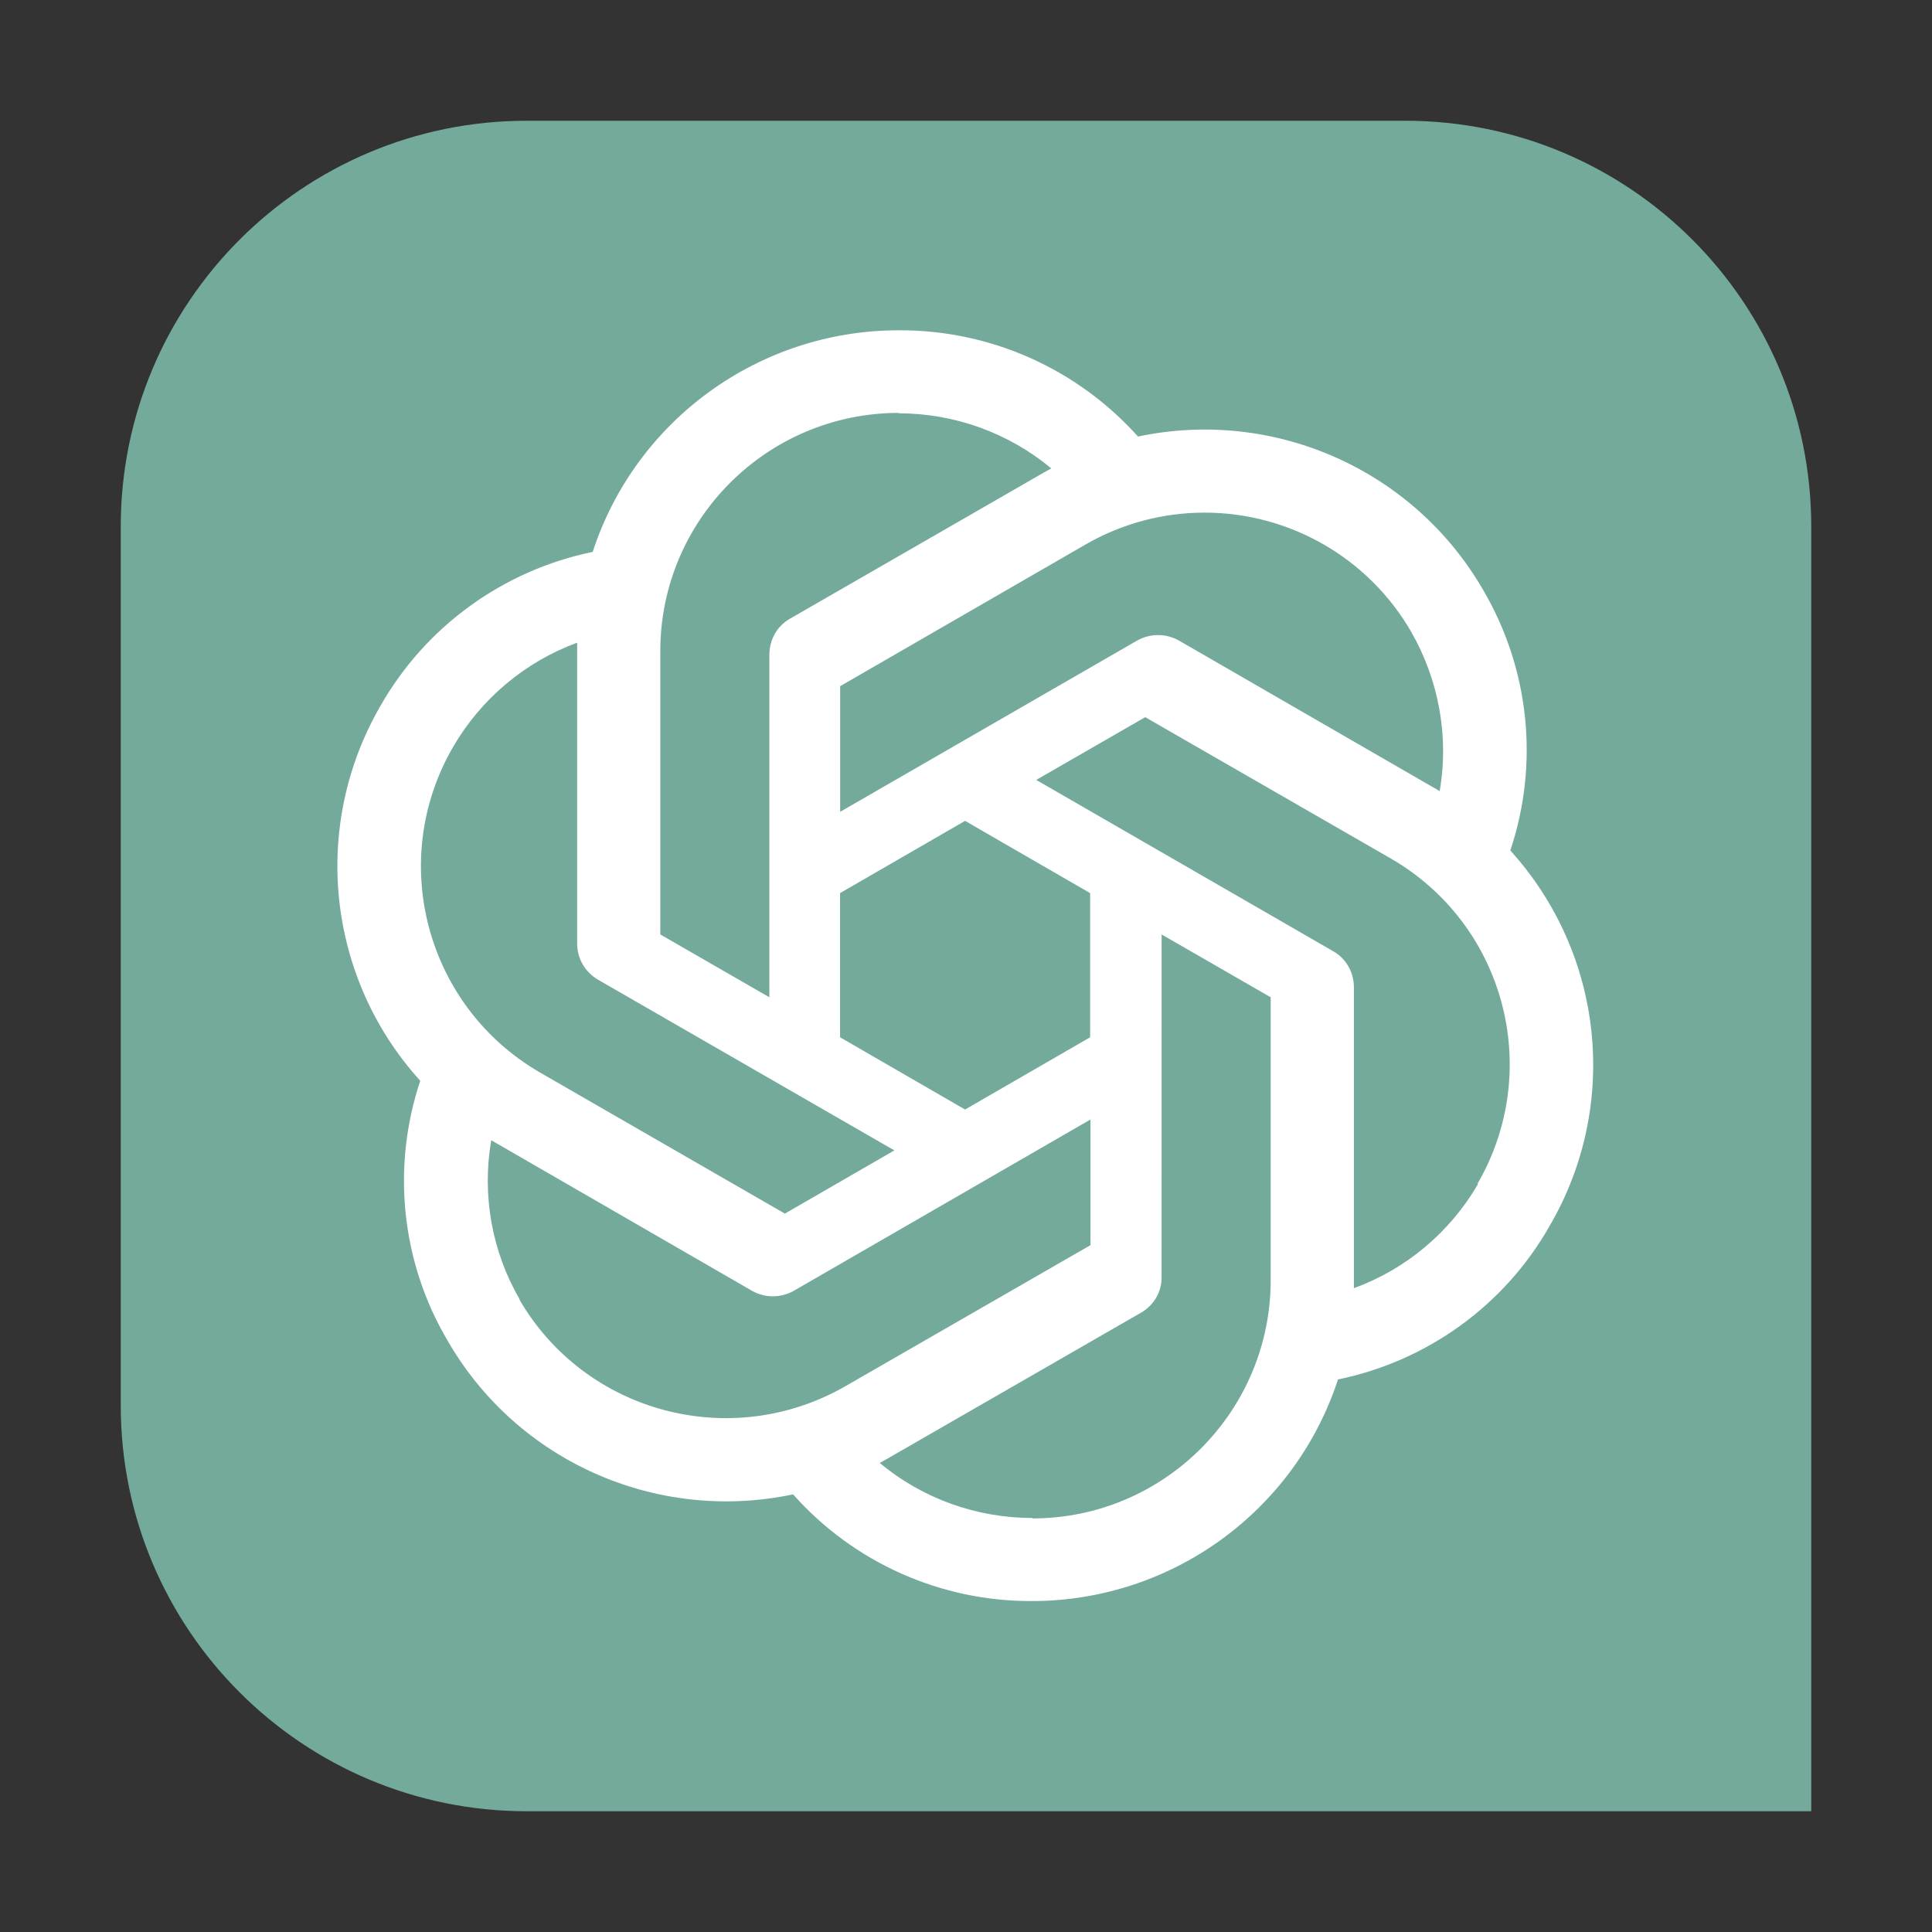 <svg width="48" height="48" viewBox="0 0 48 48" fill="none" xmlns="http://www.w3.org/2000/svg">
<rect x="0" y="0" width="48" height="48" fill="#333333" stroke="none"/>
<path d="M3 13.084C3 7.514 7.516 3 13.088 3H34.911C40.484 3 45 7.514 45 13.084V45H13.088C7.516 45 3 40.486 3 34.916V13.084Z" fill="#74AA9C"/>
<path d="M22.328 8.206C18.869 8.206 15.796 10.429 14.725 13.712C12.501 14.17 10.581 15.56 9.456 17.53C7.721 20.523 8.117 24.286 10.441 26.852C9.723 29.002 9.969 31.352 11.115 33.299C12.84 36.303 16.309 37.843 19.704 37.127C21.208 38.821 23.369 39.787 25.637 39.778C29.096 39.778 32.169 37.555 33.242 34.272C35.47 33.813 37.386 32.423 38.501 30.456C40.246 27.463 39.85 23.7 37.526 21.133V21.122C38.244 18.972 37.998 16.62 36.852 14.664C35.127 11.671 31.657 10.13 28.273 10.846C26.76 9.156 24.596 8.195 22.328 8.206ZM22.328 10.258L22.318 10.268C23.71 10.268 25.048 10.749 26.119 11.637C26.076 11.659 25.99 11.713 25.927 11.744L19.629 15.37C19.307 15.551 19.115 15.893 19.115 16.267V24.777L16.405 23.216V16.181C16.404 12.914 19.054 10.263 22.328 10.258ZM29.914 12.736C32.038 12.732 34.002 13.862 35.063 15.701C35.747 16.899 36.004 18.3 35.768 19.657C35.725 19.625 35.641 19.582 35.587 19.55L29.29 15.914C28.969 15.733 28.574 15.733 28.252 15.914L20.873 20.17V17.048L26.965 13.531C27.861 13.012 28.878 12.738 29.914 12.736ZM14.339 15.967V23.439C14.339 23.813 14.531 24.145 14.852 24.337L22.22 28.581L19.5 30.152L13.416 26.646C10.586 25.008 9.618 21.391 11.253 18.564C11.947 17.366 13.037 16.447 14.339 15.967ZM28.453 17.818L34.547 21.325C37.386 22.961 38.349 26.574 36.71 29.407L36.721 29.417C36.025 30.615 34.931 31.534 33.637 32.005V24.531C33.637 24.157 33.445 23.815 33.123 23.633L25.745 19.377L28.453 17.818ZM23.977 20.394L27.084 22.189V25.771L23.977 27.566L20.871 25.771V22.189L23.977 20.394ZM28.86 23.216L31.57 24.777V31.801C31.57 35.072 28.915 37.725 25.648 37.725V37.714C24.266 37.714 22.917 37.232 21.856 36.345C21.9 36.324 21.996 36.27 22.049 36.239L28.345 32.615C28.666 32.433 28.869 32.091 28.859 31.717L28.86 23.216ZM27.092 27.814V30.936L20.998 34.443C18.16 36.069 14.541 35.107 12.902 32.283H12.913C12.218 31.096 11.97 29.684 12.205 28.328C12.249 28.359 12.335 28.403 12.387 28.434L18.684 32.07C19.005 32.252 19.4 32.252 19.721 32.07L27.092 27.814Z" fill="white"/>
</svg>
